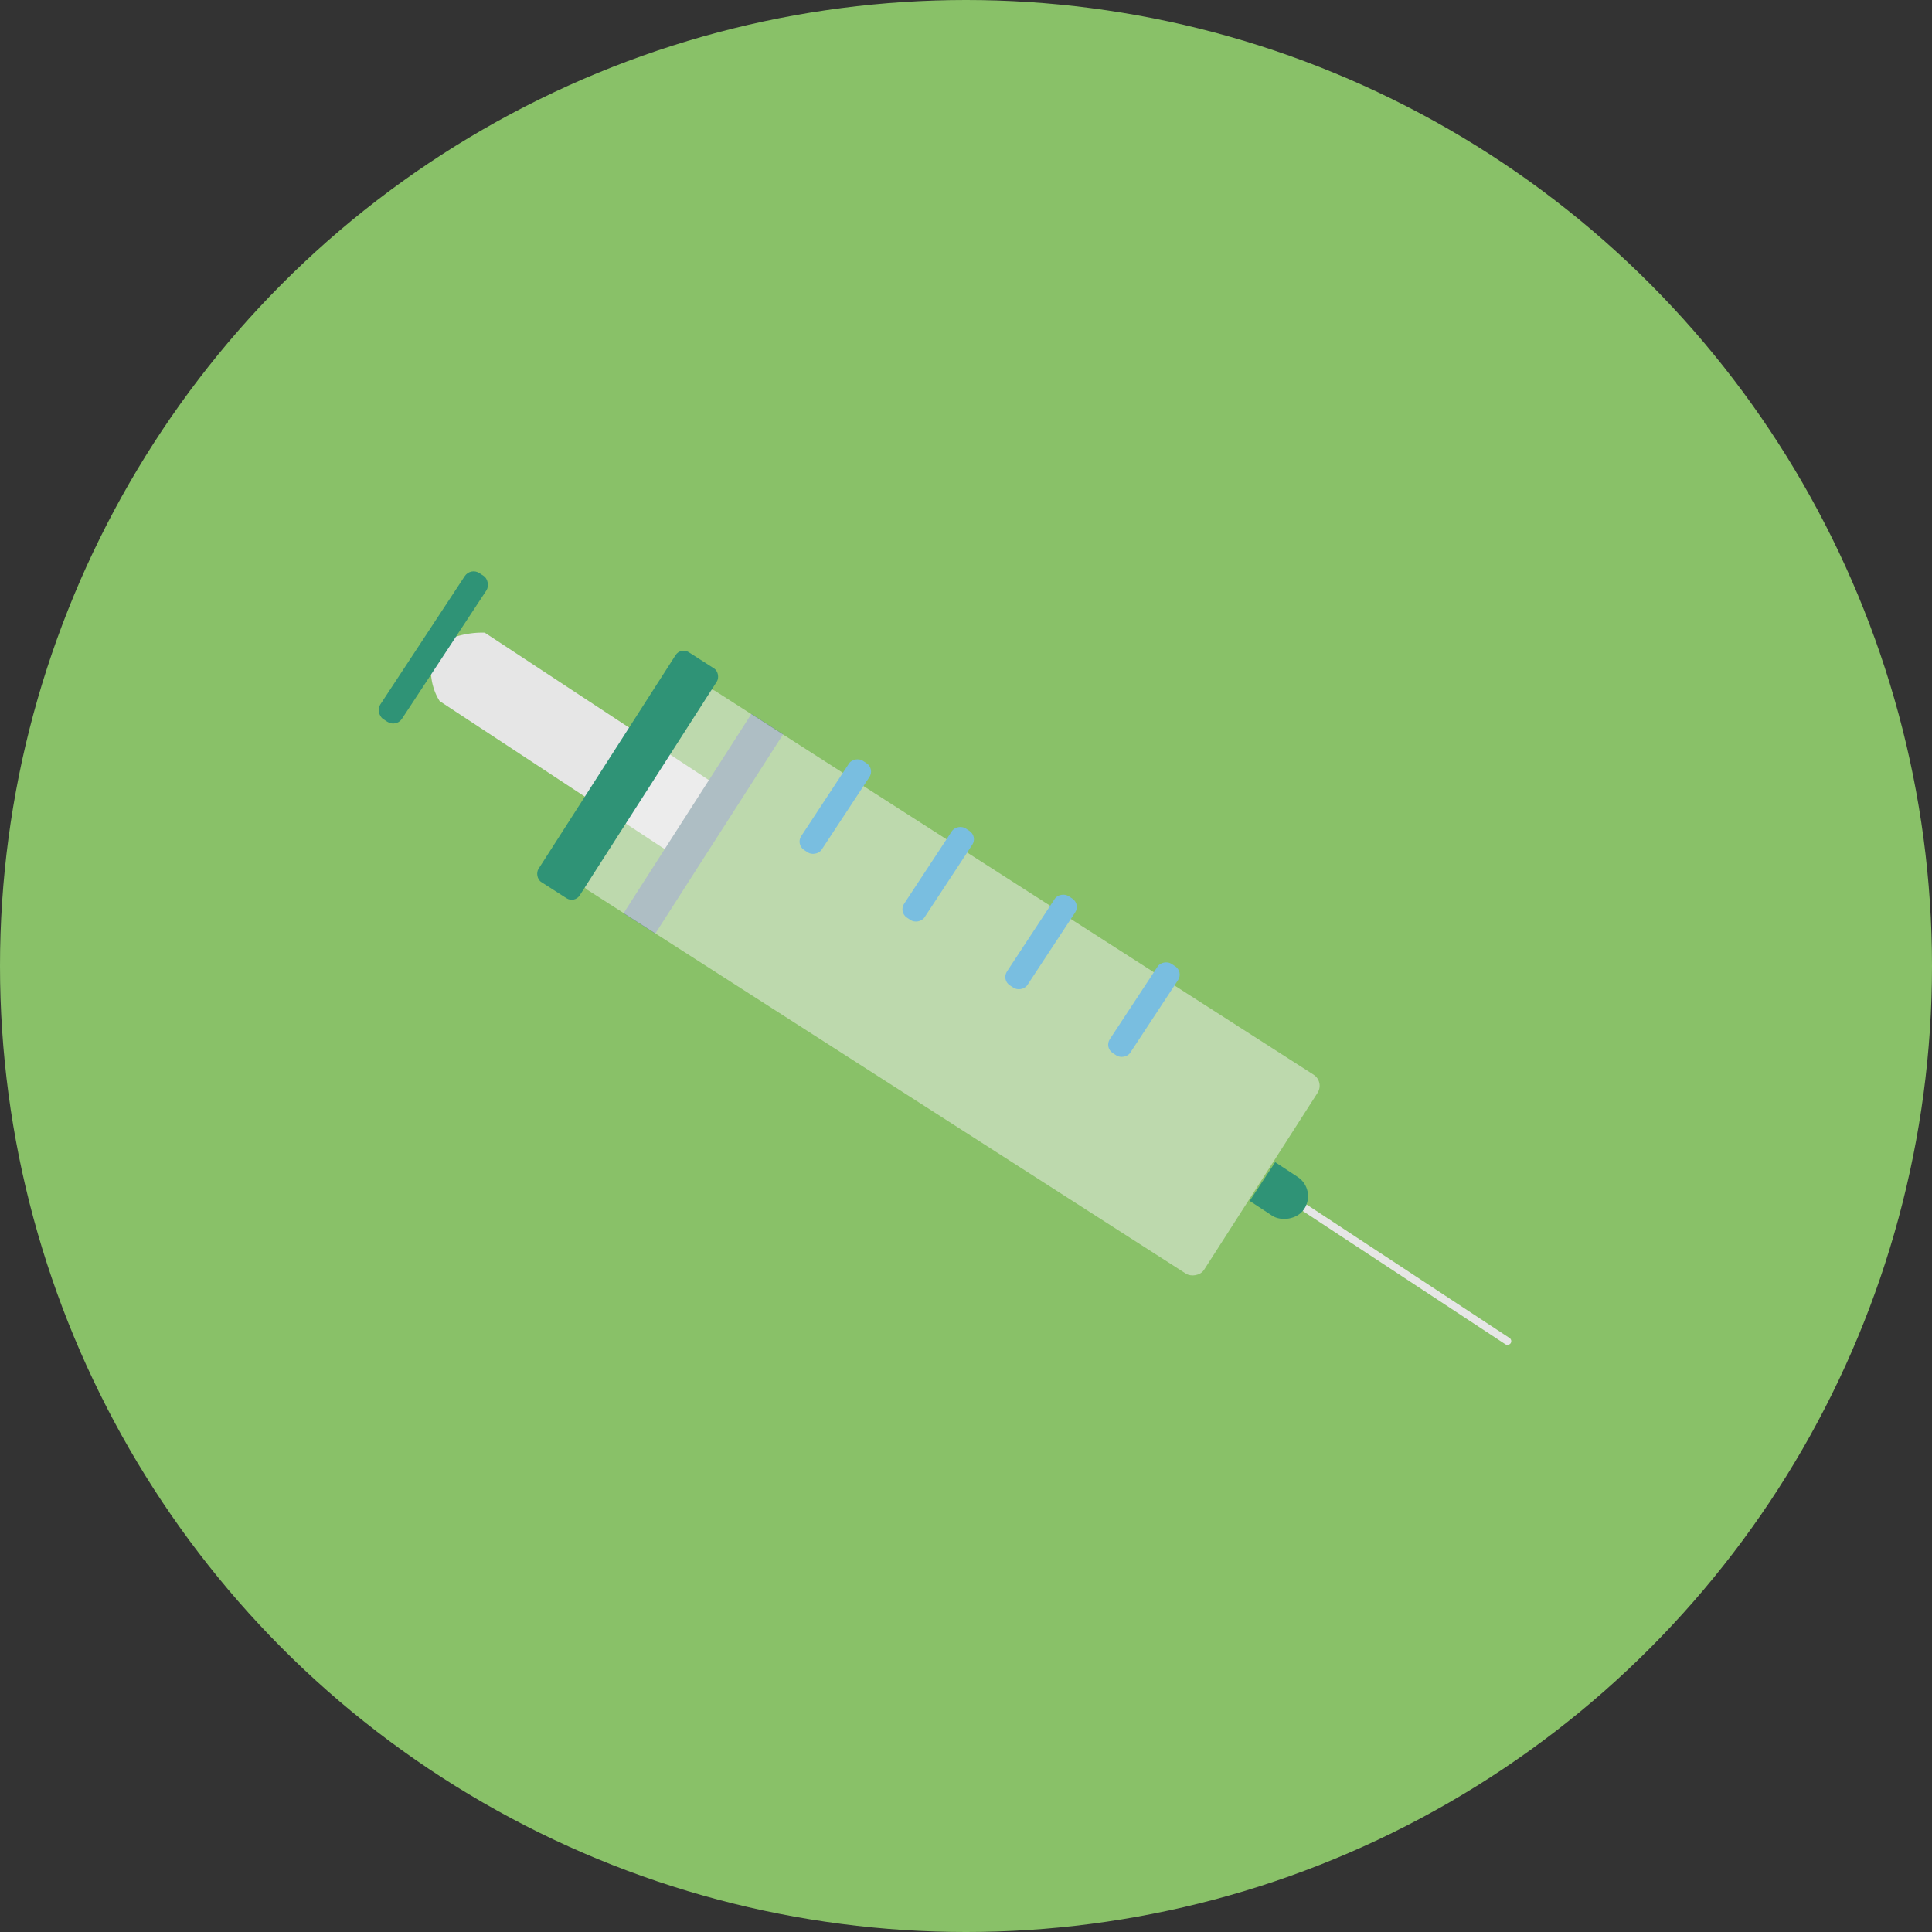 <svg xmlns="http://www.w3.org/2000/svg" xmlns:xlink="http://www.w3.org/1999/xlink" viewBox="0 0 386.733 386.733"><rect x="0" y="0" width="386.733" height="386.733" fill="#333333" stroke="none"/><defs><style>.a{fill:none;}.b{fill:#89c168;}.c{fill:#e6e6e6;}.d{fill:#2f9376;}.e{fill:#6b8a96;}.f{fill:#f2f2f2;opacity:0.5;}.g{fill:#79bee0;}.h{clip-path:url(#a);}</style><clipPath id="a"><rect class="a" x="248.057" y="232.111" width="24.146" height="16.789" transform="translate(-83.765 325.634) rotate(-56.659)"/></clipPath></defs><circle class="b" cx="193.367" cy="193.367" r="193.367"/><path class="c" d="M143.12,163.649l-2.87,4.363a5.644,5.644,0,0,1-7.804,1.56L88.018,140.347a10.747,10.747,0,0,1-.611-1.076,11.926,11.926,0,0,1-1.047-6.708L89.229,128.2a18.086,18.086,0,0,1,6.778-1.561q.525-.015,1.026.001L141.462,155.865A5.644,5.644,0,0,1,143.12,163.649Z"/><rect class="d" x="84.151" y="112.101" width="5.193" height="34.992" rx="2.114" transform="translate(85.495 -26.348) rotate(33.337)"/><rect class="e" x="117.082" y="161.121" width="47.413" height="7.549" transform="translate(-74.017 194.398) rotate(-57.33)"/><rect class="f" x="166.626" y="122.866" width="47.321" height="147.541" rx="2.627" transform="translate(-77.957 250.673) rotate(-57.33)"/><rect class="d" x="120.735" y="127.848" width="9.808" height="54.665" rx="1.91" transform="translate(103.644 -43.27) rotate(32.67)"/><rect class="g" x="156.517" y="159.004" width="21.379" height="4.905" rx="1.992" transform="translate(-59.577 212.403) rotate(-56.659)"/><rect class="g" x="177.109" y="172.552" width="21.379" height="4.905" rx="1.992" transform="translate(-61.621 235.708) rotate(-56.659)"/><rect class="g" x="218.293" y="199.647" width="21.379" height="4.905" rx="1.992" transform="translate(-65.708 282.317) rotate(-56.659)"/><rect class="g" x="197.701" y="186.1" width="21.379" height="4.905" rx="1.992" transform="translate(-63.664 259.012) rotate(-56.659)"/><rect class="c" x="280.15" y="229.027" width="1.509" height="51.436" rx="0.755" transform="translate(-86.304 349.403) rotate(-56.659)"/><g class="h"><rect class="d" x="248.065" y="226.512" width="9.287" height="20" rx="4.615" transform="translate(-83.771 317.636) rotate(-56.659)"/></g></svg>